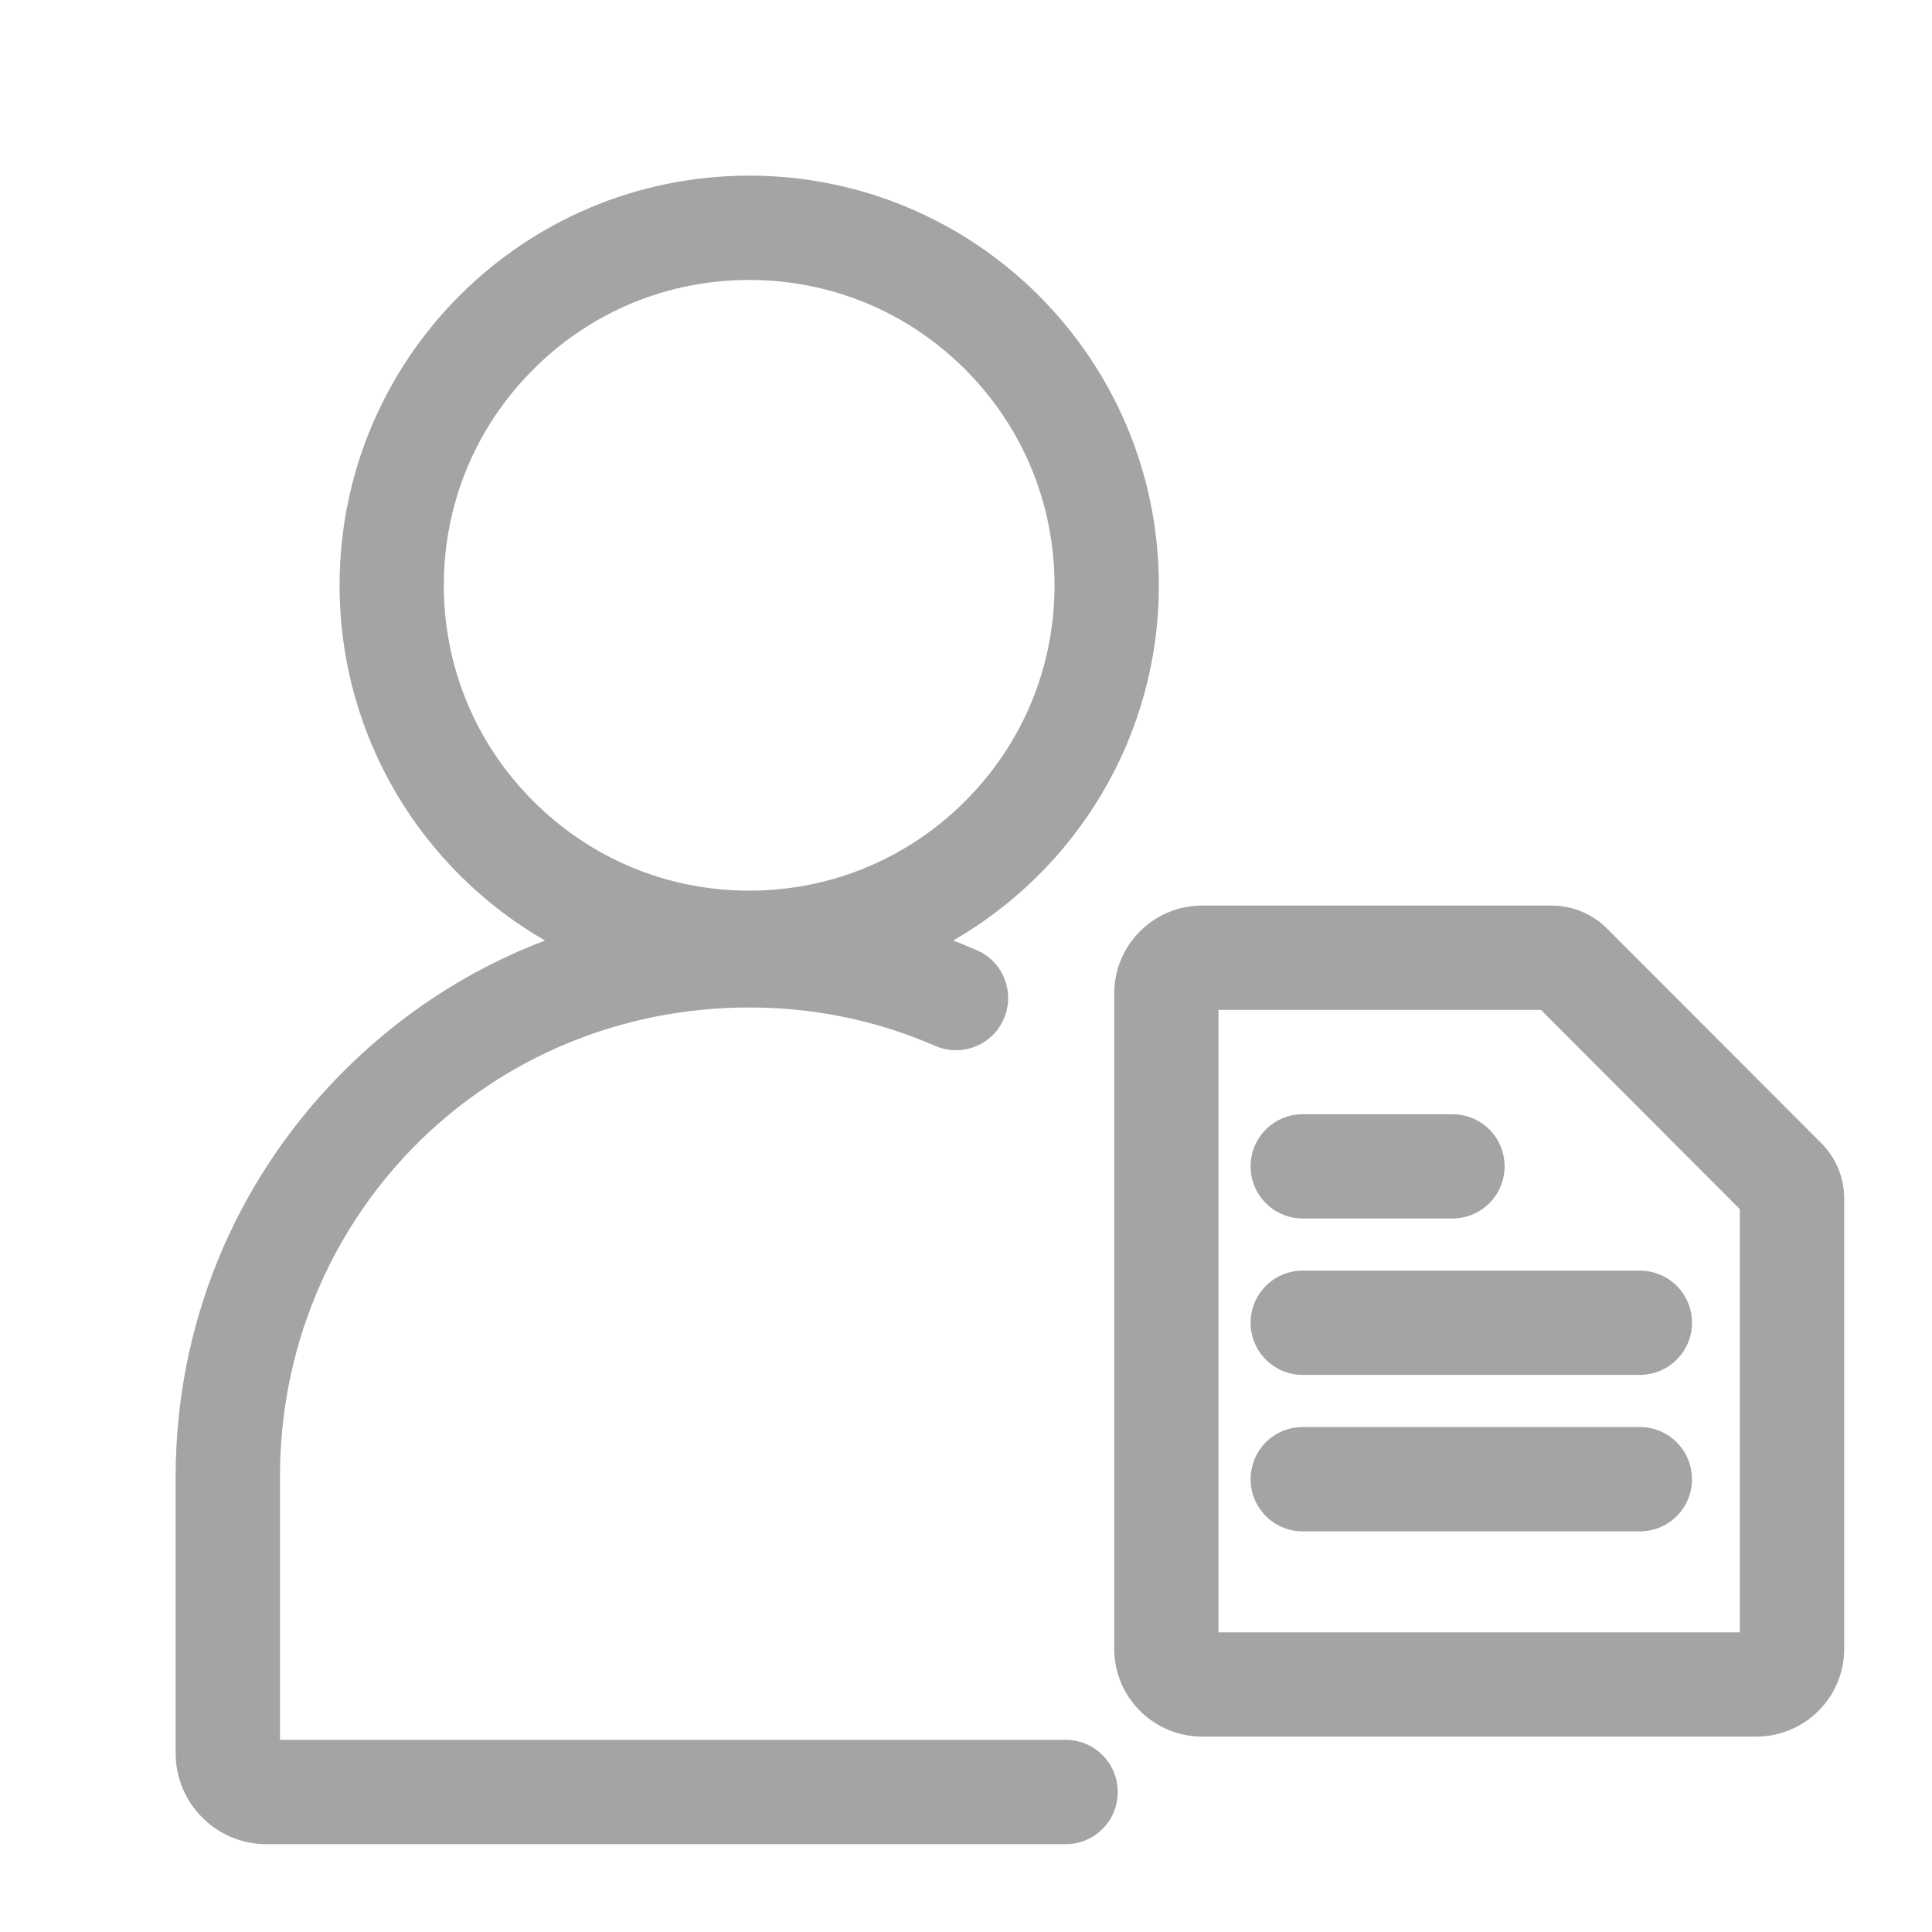 <?xml version="1.0" encoding="UTF-8"?>
<svg width="22px" height="22px" viewBox="0 0 22 22" version="1.1" xmlns="http://www.w3.org/2000/svg" xmlns:xlink="http://www.w3.org/1999/xlink">
    <!-- Generator: Sketch 56.3 (81716) - https://sketch.com -->
    <desc>Created with Sketch.</desc>
    <g id="页面-1" stroke="none" stroke-width="1" fill="none" fill-rule="evenodd">
        <g id="切图" transform="translate(-44, -602)" fill-rule="nonzero">
            <g id="bb_blacklist" transform="translate(44, 602)">
                <rect id="矩形" fill="#000000" opacity="0" x="0" y="0" width="22" height="22"></rect>
                <path d="M20.74,13.018 L18.302,10.576 C18.135,10.407 17.907,10.312 17.668,10.312 L13.689,10.312 C13.137,10.312 12.688,10.76 12.688,11.311 L12.688,18.777 C12.688,19.328 13.137,19.775 13.689,19.775 L19.998,19.775 C20.551,19.775 21,19.328 21,18.777 L21,13.647 C21,13.411 20.907,13.185 20.74,13.018 Z M19.812,18.588 L13.875,18.588 L13.875,11.5 L17.547,11.5 L19.812,13.769 L19.812,18.588 Z M14.834,13.875 L16.539,13.875 C16.868,13.875 17.133,13.61 17.133,13.281 C17.133,12.953 16.868,12.688 16.539,12.688 L14.834,12.688 C14.506,12.688 14.241,12.953 14.241,13.281 C14.241,13.61 14.506,13.875 14.834,13.875 Z M14.241,15.062 C14.241,15.391 14.506,15.656 14.834,15.656 L18.673,15.656 C19.002,15.656 19.267,15.391 19.267,15.062 C19.267,14.734 19.002,14.469 18.673,14.469 L14.834,14.469 C14.506,14.469 14.241,14.734 14.241,15.062 Z M18.673,16.25 L14.834,16.25 C14.506,16.25 14.241,16.515 14.241,16.844 C14.241,17.172 14.506,17.438 14.834,17.438 L18.673,17.438 C19.002,17.438 19.267,17.172 19.267,16.844 C19.267,16.515 19,16.25 18.673,16.25 Z M12.136,19.812 L3.188,19.812 L3.188,16.816 C3.188,13.894 5.473,11.548 8.392,11.474 C8.485,11.472 8.578,11.472 8.669,11.474 C9.357,11.491 10.023,11.637 10.65,11.91 C10.951,12.04 11.301,11.903 11.431,11.6 C11.561,11.3 11.424,10.949 11.121,10.819 C11.032,10.78 10.943,10.745 10.854,10.71 C12.253,9.904 13.196,8.394 13.196,6.665 C13.196,4.089 11.108,2 8.531,2 C5.954,2 3.867,4.089 3.867,6.665 C3.867,8.394 4.807,9.904 6.206,10.71 C5.331,11.042 4.531,11.565 3.859,12.253 C2.661,13.48 2,15.101 2,16.816 L2,19.965 C2,20.536 2.464,21 3.033,21 L12.135,21 C12.463,21 12.728,20.735 12.728,20.406 C12.728,20.078 12.463,19.812 12.136,19.812 Z M5.054,6.665 C5.054,5.735 5.416,4.863 6.073,4.206 C6.73,3.549 7.602,3.188 8.531,3.188 C9.461,3.188 10.333,3.549 10.99,4.206 C11.647,4.863 12.008,5.737 12.008,6.665 C12.008,7.594 11.647,8.466 10.99,9.123 C10.333,9.78 9.459,10.142 8.531,10.142 C7.602,10.142 6.73,9.78 6.073,9.123 C5.416,8.468 5.054,7.594 5.054,6.665 Z" id="形状" fill="#A4A4A4"></path>
            </g>
        </g>
    </g>
</svg>